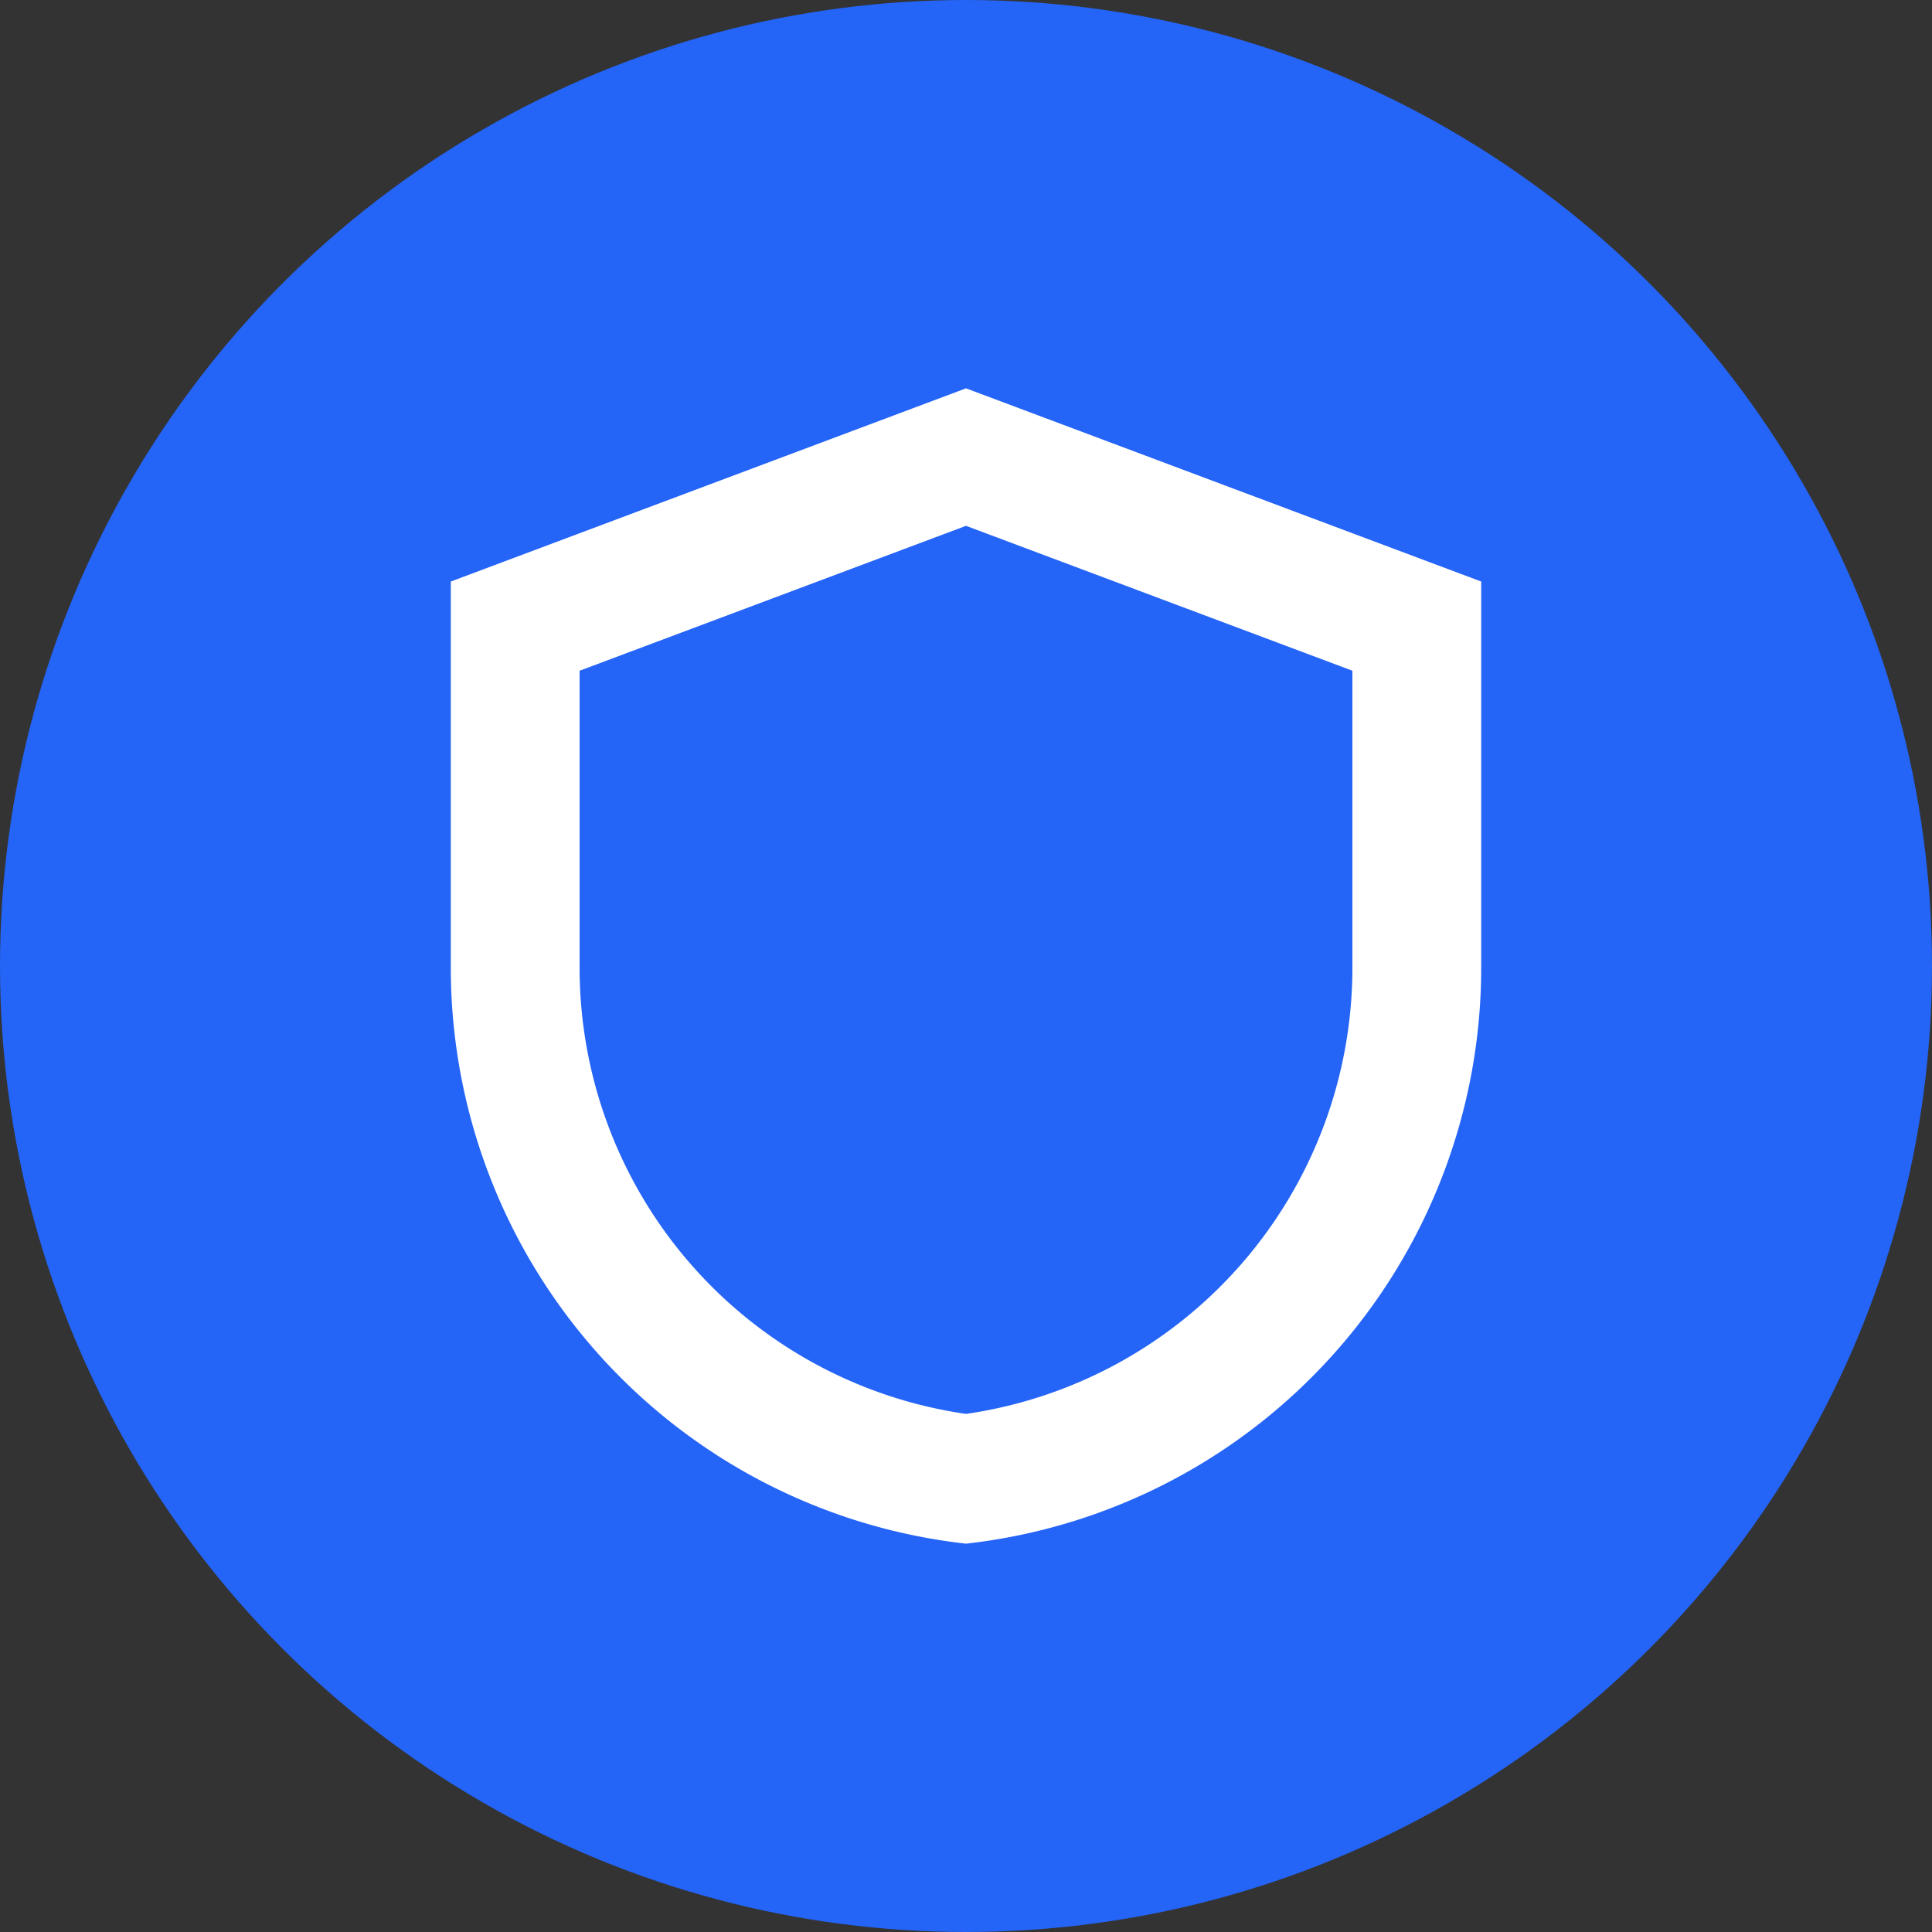 <svg xmlns="http://www.w3.org/2000/svg" width="60" height="60" viewBox="0 0 60 60">
  <rect x="0" y="0" width="60" height="60" fill="#333333" stroke="none"/>
  <g id="组_91" data-name="组 91" transform="translate(8864 -2697)">
    <circle id="椭圆_72" data-name="椭圆 72" cx="30" cy="30" r="30" transform="translate(-8864 2697)" fill="#2464f6"/>
    <g id="safety" transform="translate(-8858 2703)">
      <path id="路径_3544" data-name="路径 3544" d="M24,10.33l12,4.5v9.23A14,14,0,0,1,24,37.91,14,14,0,0,1,12,24.06V14.83l12-4.5m0-4.27-16,6v12A18,18,0,0,0,24,41.94,18,18,0,0,0,40,24.06v-12l-16-6Z" fill="#fff"/>
      <rect id="矩形_810" data-name="矩形 810" width="48" height="48" fill="none"/>
    </g>
  </g>
</svg>
